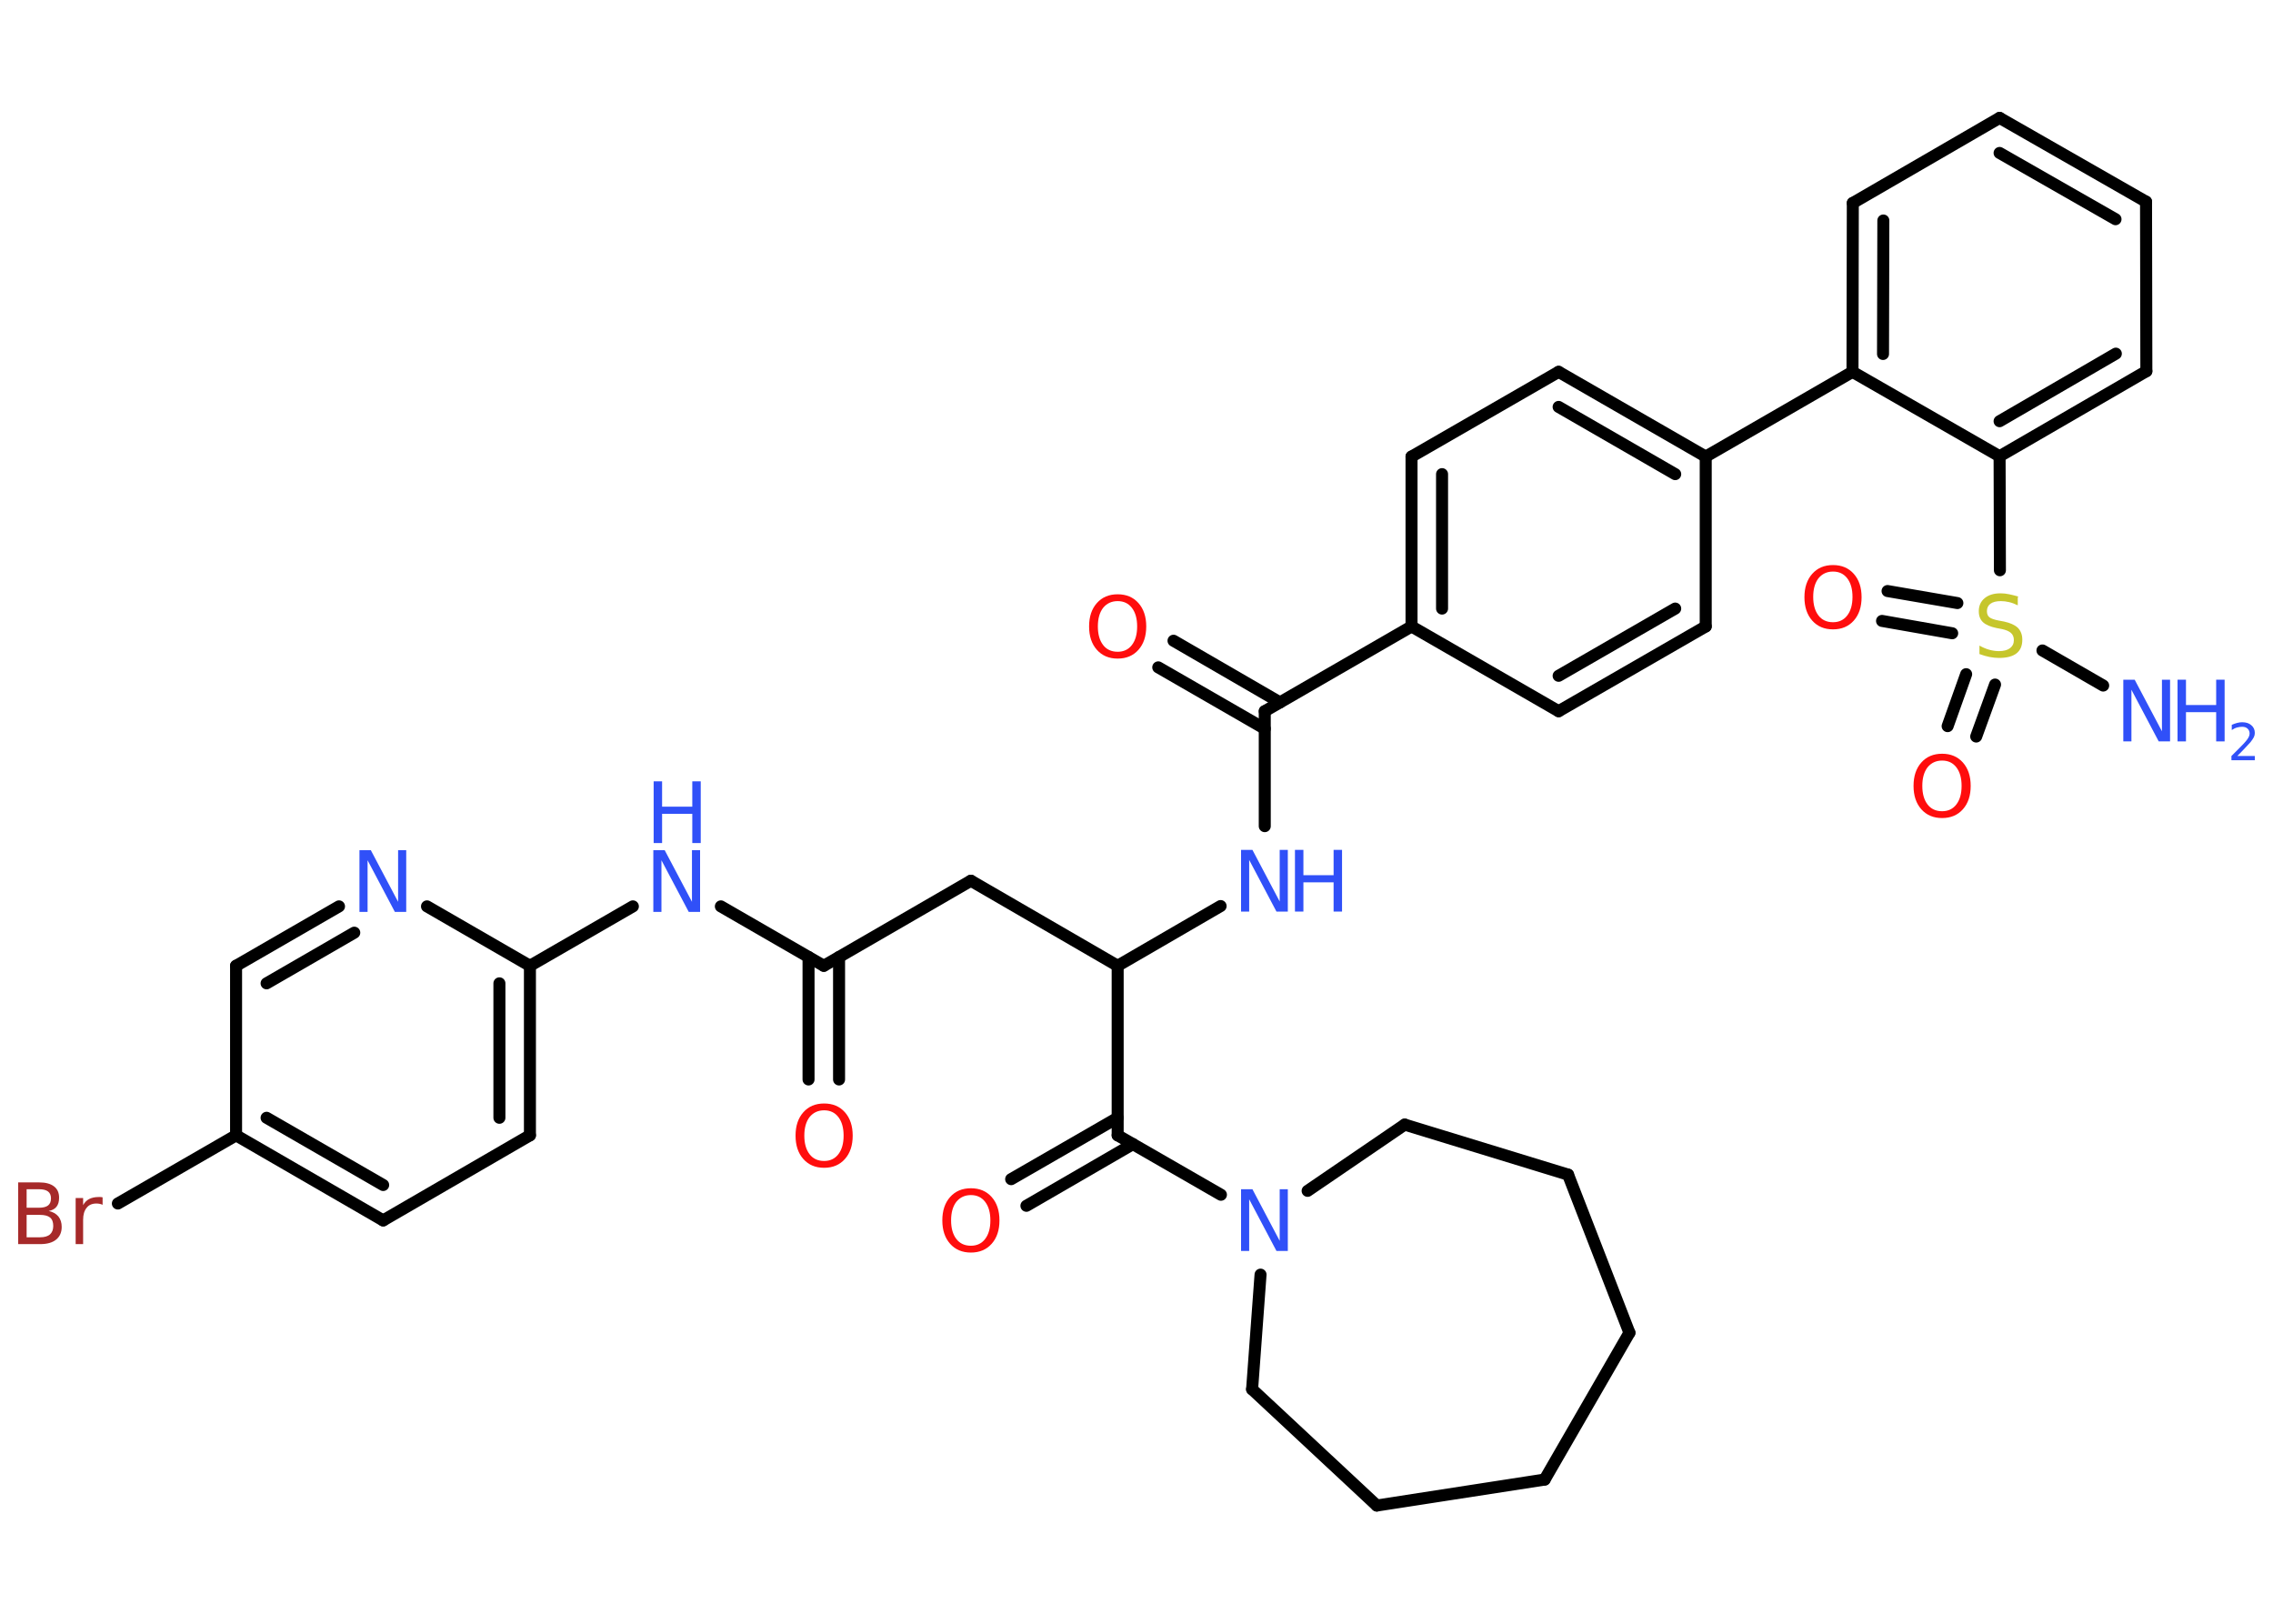 <?xml version='1.0' encoding='UTF-8'?>
<!DOCTYPE svg PUBLIC "-//W3C//DTD SVG 1.1//EN" "http://www.w3.org/Graphics/SVG/1.1/DTD/svg11.dtd">
<svg version='1.2' xmlns='http://www.w3.org/2000/svg' xmlns:xlink='http://www.w3.org/1999/xlink' width='70.0mm' height='50.0mm' viewBox='0 0 70.0 50.0'>
  <desc>Generated by the Chemistry Development Kit (http://github.com/cdk)</desc>
  <g stroke-linecap='round' stroke-linejoin='round' stroke='#000000' stroke-width='.37' fill='#3050F8'>
    <rect x='.0' y='.0' width='70.0' height='50.0' fill='#FFFFFF' stroke='none'/>
    <g id='mol1' class='mol'>
      <line id='mol1bnd1' class='bond' x1='64.77' y1='21.11' x2='62.9' y2='20.03'/>
      <g id='mol1bnd2' class='bond'>
        <line x1='61.44' y1='21.08' x2='60.86' y2='22.68'/>
        <line x1='60.55' y1='20.76' x2='59.98' y2='22.36'/>
      </g>
      <g id='mol1bnd3' class='bond'>
        <line x1='60.12' y1='19.5' x2='57.96' y2='19.12'/>
        <line x1='60.28' y1='18.57' x2='58.13' y2='18.2'/>
      </g>
      <line id='mol1bnd4' class='bond' x1='61.59' y1='17.56' x2='61.58' y2='14.05'/>
      <g id='mol1bnd5' class='bond'>
        <line x1='61.58' y1='14.05' x2='66.1' y2='11.43'/>
        <line x1='61.58' y1='12.97' x2='65.16' y2='10.89'/>
      </g>
      <line id='mol1bnd6' class='bond' x1='66.1' y1='11.43' x2='66.09' y2='6.21'/>
      <g id='mol1bnd7' class='bond'>
        <line x1='66.09' y1='6.21' x2='61.58' y2='3.63'/>
        <line x1='65.15' y1='6.75' x2='61.58' y2='4.71'/>
      </g>
      <line id='mol1bnd8' class='bond' x1='61.58' y1='3.63' x2='57.06' y2='6.25'/>
      <g id='mol1bnd9' class='bond'>
        <line x1='57.06' y1='6.25' x2='57.05' y2='11.45'/>
        <line x1='58.0' y1='6.79' x2='57.99' y2='10.9'/>
      </g>
      <line id='mol1bnd10' class='bond' x1='61.58' y1='14.05' x2='57.05' y2='11.45'/>
      <line id='mol1bnd11' class='bond' x1='57.05' y1='11.45' x2='52.53' y2='14.06'/>
      <g id='mol1bnd12' class='bond'>
        <line x1='52.53' y1='14.06' x2='48.0' y2='11.45'/>
        <line x1='51.59' y1='14.6' x2='48.0' y2='12.53'/>
      </g>
      <line id='mol1bnd13' class='bond' x1='48.0' y1='11.45' x2='43.47' y2='14.06'/>
      <g id='mol1bnd14' class='bond'>
        <line x1='43.47' y1='14.06' x2='43.47' y2='19.29'/>
        <line x1='44.41' y1='14.6' x2='44.41' y2='18.74'/>
      </g>
      <line id='mol1bnd15' class='bond' x1='43.47' y1='19.29' x2='38.95' y2='21.9'/>
      <g id='mol1bnd16' class='bond'>
        <line x1='38.95' y1='22.44' x2='35.67' y2='20.55'/>
        <line x1='39.42' y1='21.63' x2='36.14' y2='19.73'/>
      </g>
      <line id='mol1bnd17' class='bond' x1='38.95' y1='21.9' x2='38.95' y2='25.44'/>
      <line id='mol1bnd18' class='bond' x1='37.59' y1='27.9' x2='34.42' y2='29.74'/>
      <line id='mol1bnd19' class='bond' x1='34.42' y1='29.74' x2='29.9' y2='27.12'/>
      <line id='mol1bnd20' class='bond' x1='29.9' y1='27.12' x2='25.37' y2='29.74'/>
      <g id='mol1bnd21' class='bond'>
        <line x1='25.84' y1='29.47' x2='25.84' y2='33.24'/>
        <line x1='24.9' y1='29.47' x2='24.9' y2='33.24'/>
      </g>
      <line id='mol1bnd22' class='bond' x1='25.37' y1='29.74' x2='22.2' y2='27.91'/>
      <line id='mol1bnd23' class='bond' x1='19.49' y1='27.91' x2='16.32' y2='29.74'/>
      <g id='mol1bnd24' class='bond'>
        <line x1='16.32' y1='34.96' x2='16.32' y2='29.74'/>
        <line x1='15.38' y1='34.42' x2='15.38' y2='30.28'/>
      </g>
      <line id='mol1bnd25' class='bond' x1='16.32' y1='34.96' x2='11.8' y2='37.58'/>
      <g id='mol1bnd26' class='bond'>
        <line x1='7.27' y1='34.96' x2='11.8' y2='37.58'/>
        <line x1='8.21' y1='34.42' x2='11.8' y2='36.49'/>
      </g>
      <line id='mol1bnd27' class='bond' x1='7.27' y1='34.96' x2='3.63' y2='37.06'/>
      <line id='mol1bnd28' class='bond' x1='7.27' y1='34.96' x2='7.27' y2='29.74'/>
      <g id='mol1bnd29' class='bond'>
        <line x1='10.44' y1='27.91' x2='7.27' y2='29.74'/>
        <line x1='10.91' y1='28.72' x2='8.21' y2='30.28'/>
      </g>
      <line id='mol1bnd30' class='bond' x1='16.32' y1='29.74' x2='13.15' y2='27.91'/>
      <line id='mol1bnd31' class='bond' x1='34.42' y1='29.74' x2='34.42' y2='34.96'/>
      <g id='mol1bnd32' class='bond'>
        <line x1='34.89' y1='35.23' x2='31.61' y2='37.13'/>
        <line x1='34.42' y1='34.42' x2='31.14' y2='36.31'/>
      </g>
      <line id='mol1bnd33' class='bond' x1='34.42' y1='34.96' x2='37.6' y2='36.79'/>
      <line id='mol1bnd34' class='bond' x1='40.27' y1='36.67' x2='43.26' y2='34.63'/>
      <line id='mol1bnd35' class='bond' x1='43.26' y1='34.63' x2='48.29' y2='36.17'/>
      <line id='mol1bnd36' class='bond' x1='48.29' y1='36.17' x2='50.18' y2='41.04'/>
      <line id='mol1bnd37' class='bond' x1='50.18' y1='41.04' x2='47.57' y2='45.56'/>
      <line id='mol1bnd38' class='bond' x1='47.57' y1='45.56' x2='42.4' y2='46.36'/>
      <line id='mol1bnd39' class='bond' x1='42.4' y1='46.36' x2='38.56' y2='42.78'/>
      <line id='mol1bnd40' class='bond' x1='38.82' y1='39.25' x2='38.56' y2='42.78'/>
      <line id='mol1bnd41' class='bond' x1='43.47' y1='19.29' x2='48.0' y2='21.9'/>
      <g id='mol1bnd42' class='bond'>
        <line x1='48.0' y1='21.9' x2='52.53' y2='19.29'/>
        <line x1='48.0' y1='20.81' x2='51.59' y2='18.74'/>
      </g>
      <line id='mol1bnd43' class='bond' x1='52.53' y1='14.06' x2='52.53' y2='19.29'/>
      <g id='mol1atm1' class='atom'>
        <path d='M65.4 20.93h.34l.84 1.59v-1.59h.25v1.9h-.35l-.84 -1.59v1.59h-.25v-1.9z' stroke='none'/>
        <path d='M67.06 20.93h.26v.78h.93v-.78h.26v1.9h-.26v-.9h-.93v.9h-.26v-1.9z' stroke='none'/>
        <path d='M68.9 23.28h.54v.13h-.72v-.13q.09 -.09 .24 -.24q.15 -.15 .19 -.2q.07 -.08 .1 -.14q.03 -.06 .03 -.11q.0 -.09 -.06 -.15q-.06 -.06 -.17 -.06q-.07 .0 -.15 .02q-.08 .02 -.17 .08v-.16q.09 -.04 .17 -.06q.08 -.02 .15 -.02q.18 .0 .28 .09q.11 .09 .11 .24q.0 .07 -.03 .13q-.03 .06 -.1 .15q-.02 .02 -.12 .13q-.1 .11 -.29 .3z' stroke='none'/>
      </g>
      <path id='mol1atm2' class='atom' d='M62.14 18.39v.25q-.14 -.07 -.27 -.1q-.13 -.03 -.25 -.03q-.21 .0 -.32 .08q-.11 .08 -.11 .23q.0 .13 .08 .19q.08 .06 .29 .1l.16 .03q.28 .06 .42 .19q.14 .14 .14 .37q.0 .28 -.18 .42q-.18 .14 -.54 .14q-.13 .0 -.29 -.03q-.15 -.03 -.31 -.09v-.26q.16 .09 .31 .13q.15 .04 .29 .04q.22 .0 .34 -.09q.12 -.09 .12 -.25q.0 -.14 -.09 -.22q-.09 -.08 -.28 -.12l-.16 -.03q-.29 -.06 -.42 -.18q-.13 -.12 -.13 -.34q.0 -.25 .18 -.4q.18 -.15 .49 -.15q.13 .0 .27 .03q.14 .03 .28 .07z' stroke='none' fill='#C6C62C'/>
      <path id='mol1atm3' class='atom' d='M59.81 23.42q-.28 .0 -.45 .21q-.16 .21 -.16 .57q.0 .36 .16 .57q.16 .21 .45 .21q.28 .0 .44 -.21q.16 -.21 .16 -.57q.0 -.36 -.16 -.57q-.16 -.21 -.44 -.21zM59.81 23.21q.4 .0 .64 .27q.24 .27 .24 .72q.0 .45 -.24 .72q-.24 .27 -.64 .27q-.4 .0 -.64 -.27q-.24 -.27 -.24 -.72q.0 -.45 .24 -.72q.24 -.27 .64 -.27z' stroke='none' fill='#FF0D0D'/>
      <path id='mol1atm4' class='atom' d='M56.45 17.6q-.28 .0 -.45 .21q-.16 .21 -.16 .57q.0 .36 .16 .57q.16 .21 .45 .21q.28 .0 .44 -.21q.16 -.21 .16 -.57q.0 -.36 -.16 -.57q-.16 -.21 -.44 -.21zM56.45 17.4q.4 .0 .64 .27q.24 .27 .24 .72q.0 .45 -.24 .72q-.24 .27 -.64 .27q-.4 .0 -.64 -.27q-.24 -.27 -.24 -.72q.0 -.45 .24 -.72q.24 -.27 .64 -.27z' stroke='none' fill='#FF0D0D'/>
      <path id='mol1atm16' class='atom' d='M34.42 18.51q-.28 .0 -.45 .21q-.16 .21 -.16 .57q.0 .36 .16 .57q.16 .21 .45 .21q.28 .0 .44 -.21q.16 -.21 .16 -.57q.0 -.36 -.16 -.57q-.16 -.21 -.44 -.21zM34.42 18.3q.4 .0 .64 .27q.24 .27 .24 .72q.0 .45 -.24 .72q-.24 .27 -.64 .27q-.4 .0 -.64 -.27q-.24 -.27 -.24 -.72q.0 -.45 .24 -.72q.24 -.27 .64 -.27z' stroke='none' fill='#FF0D0D'/>
      <g id='mol1atm17' class='atom'>
        <path d='M38.23 26.17h.34l.84 1.59v-1.59h.25v1.9h-.35l-.84 -1.59v1.59h-.25v-1.9z' stroke='none'/>
        <path d='M39.88 26.17h.26v.78h.93v-.78h.26v1.9h-.26v-.9h-.93v.9h-.26v-1.9z' stroke='none'/>
      </g>
      <path id='mol1atm21' class='atom' d='M25.38 34.19q-.28 .0 -.45 .21q-.16 .21 -.16 .57q.0 .36 .16 .57q.16 .21 .45 .21q.28 .0 .44 -.21q.16 -.21 .16 -.57q.0 -.36 -.16 -.57q-.16 -.21 -.44 -.21zM25.38 33.98q.4 .0 .64 .27q.24 .27 .24 .72q.0 .45 -.24 .72q-.24 .27 -.64 .27q-.4 .0 -.64 -.27q-.24 -.27 -.24 -.72q.0 -.45 .24 -.72q.24 -.27 .64 -.27z' stroke='none' fill='#FF0D0D'/>
      <g id='mol1atm22' class='atom'>
        <path d='M20.13 26.18h.34l.84 1.59v-1.59h.25v1.9h-.35l-.84 -1.59v1.59h-.25v-1.9z' stroke='none'/>
        <path d='M20.13 24.06h.26v.78h.93v-.78h.26v1.9h-.26v-.9h-.93v.9h-.26v-1.9z' stroke='none'/>
      </g>
      <path id='mol1atm27' class='atom' d='M.82 37.4v.7h.41q.21 .0 .31 -.09q.1 -.09 .1 -.26q.0 -.18 -.1 -.26q-.1 -.08 -.31 -.08h-.41zM.82 36.62v.57h.38q.19 .0 .28 -.07q.09 -.07 .09 -.22q.0 -.14 -.09 -.21q-.09 -.07 -.28 -.07h-.38zM.56 36.41h.65q.29 .0 .45 .12q.16 .12 .16 .35q.0 .18 -.08 .28q-.08 .1 -.24 .13q.19 .04 .3 .17q.1 .13 .1 .32q.0 .25 -.17 .39q-.17 .14 -.49 .14h-.68v-1.9zM3.16 37.1q-.04 -.02 -.09 -.03q-.05 -.01 -.1 -.01q-.2 .0 -.3 .13q-.11 .13 -.11 .37v.75h-.23v-1.42h.23v.22q.07 -.13 .19 -.19q.12 -.06 .29 -.06q.03 .0 .05 .0q.03 .0 .07 .01v.24z' stroke='none' fill='#A62929'/>
      <path id='mol1atm29' class='atom' d='M11.08 26.18h.34l.84 1.59v-1.59h.25v1.9h-.35l-.84 -1.59v1.59h-.25v-1.9z' stroke='none'/>
      <path id='mol1atm31' class='atom' d='M29.9 36.8q-.28 .0 -.45 .21q-.16 .21 -.16 .57q.0 .36 .16 .57q.16 .21 .45 .21q.28 .0 .44 -.21q.16 -.21 .16 -.57q.0 -.36 -.16 -.57q-.16 -.21 -.44 -.21zM29.9 36.59q.4 .0 .64 .27q.24 .27 .24 .72q.0 .45 -.24 .72q-.24 .27 -.64 .27q-.4 .0 -.64 -.27q-.24 -.27 -.24 -.72q.0 -.45 .24 -.72q.24 -.27 .64 -.27z' stroke='none' fill='#FF0D0D'/>
      <path id='mol1atm32' class='atom' d='M38.23 36.62h.34l.84 1.59v-1.59h.25v1.9h-.35l-.84 -1.59v1.59h-.25v-1.9z' stroke='none'/>
    </g>
  </g>
</svg>
